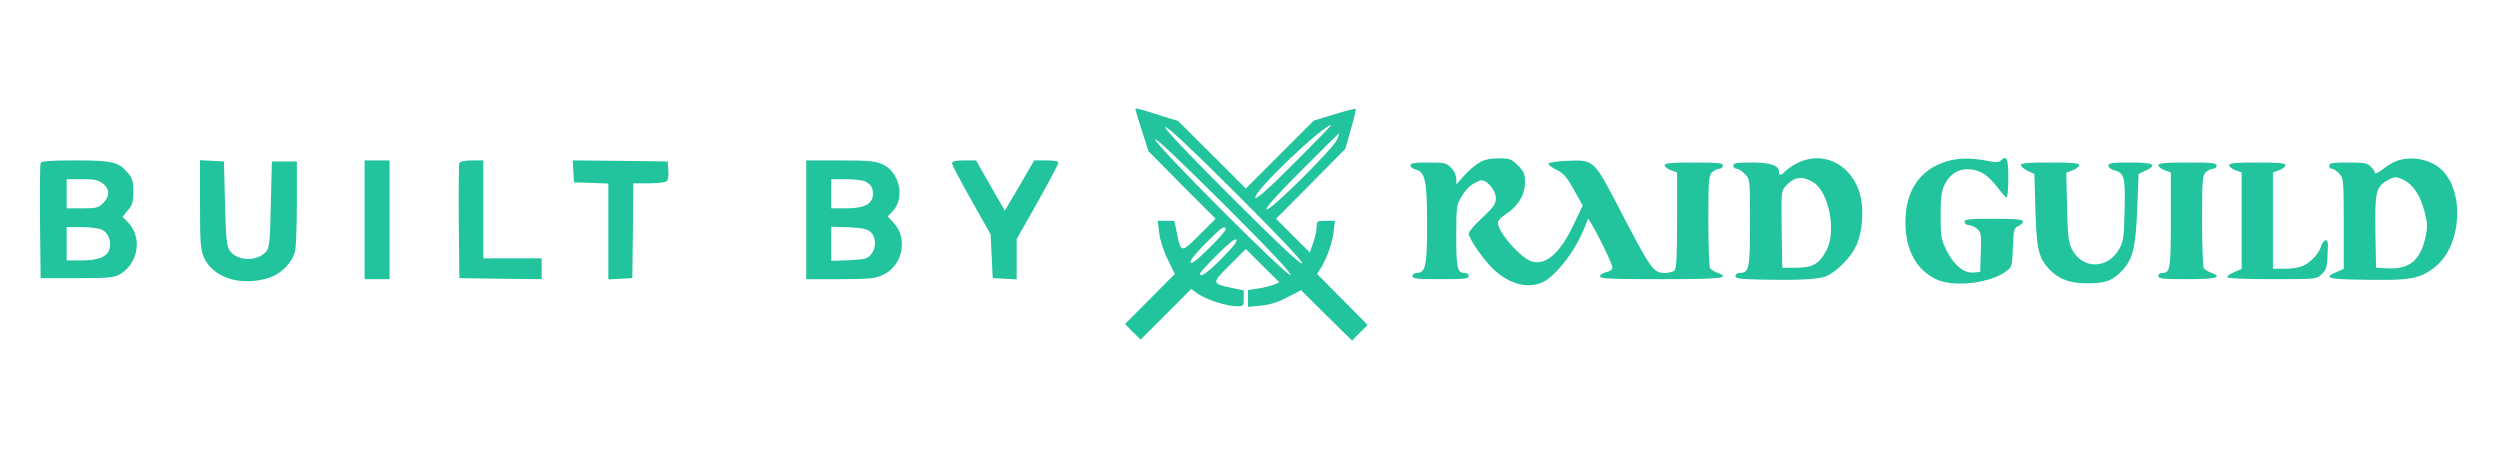 <?xml version="1.0" standalone="no" ?>
<!DOCTYPE svg PUBLIC "-//W3C//DTD SVG 20010904//EN"
  "http://www.w3.org/TR/2001/REC-SVG-20010904/DTD/svg10.dtd">
<svg
  version="1.0"
  xmlns="http://www.w3.org/2000/svg"
  width="1200pt"
  height="223pt"
  viewBox="0 0 1200 223"
  preserveAspectRatio="xMidYMid meet"
>
<g
    transform="translate(0,223) scale(0.1,-0.1)"
    fill="#21c49d"
    stroke="none"
  >
<path
      d="M5450 1705 c0 -3 14 -49 31 -102 l31 -98 161 -163 162 -162 -78 -78
c-87 -87 -89 -87 -108 11 l-12 57 -40 0 -40 0 7 -57 c4 -35 20 -86 41 -128
l34 -70 -119 -120 -120 -120 37 -38 38 -37 121 121 122 122 32 -23 c39 -28
139 -60 186 -60 33 0 34 1 34 38 l0 38 -57 12 c-98 21 -98 22 -11 109 l78 78
80 -80 81 -80 -28 -12 c-15 -6 -49 -14 -75 -18 l-48 -7 0 -40 0 -41 62 6 c43
4 82 16 127 40 l66 34 122 -121 123 -121 37 38 38 37 -122 123 -121 122 19 30
c28 45 56 124 61 178 l6 47 -44 0 c-42 0 -44 -2 -44 -28 0 -16 -7 -50 -16 -76
l-17 -48 -81 81 -81 81 166 167 166 168 27 93 c15 52 25 96 23 99 -3 2 -49 -9
-103 -26 l-98 -30 -163 -163 -163 -163 -162 162 -163 162 -96 30 c-99 32 -109
34 -109 26z m765 -255 c-119 -120 -183 -176 -189 -170 -20 20 320 346 364 350
3 0 -76 -81 -175 -180z m-278 -152 c217 -217 319 -326 313 -332 -7 -7 -119 98
-343 322 -224 224 -326 332 -312 332 12 0 138 -118 342 -322z m482 264 c-13
-39 -323 -347 -339 -337 -8 5 47 67 166 186 98 99 180 179 181 179 1 0 -2 -13
-8 -28z m-225 -652 c-12 -12 -639 614 -649 650 -4 16 115 -97 326 -307 223
-222 330 -336 323 -343z m-310 222 c3 -5 -32 -46 -78 -91 -56 -56 -86 -79 -91
-71 -5 8 21 41 71 91 79 79 88 86 98 71z m-19 -142 c-71 -71 -105 -95 -105
-73 0 4 37 45 82 90 55 55 86 79 92 73 7 -7 -16 -37 -69 -90z"
    />
<path
      d="M7100 1449 c-19 -11 -52 -39 -72 -62 l-37 -42 -1 28 c0 16 -10 38
-25 52 -22 23 -32 25 -110 25 -66 0 -85 -3 -85 -14 0 -8 12 -17 26 -20 45 -12
54 -54 54 -263 0 -201 -7 -233 -51 -233 -10 0 -19 -7 -19 -15 0 -13 22 -15
135 -15 113 0 135 2 135 15 0 8 -8 15 -18 15 -37 0 -42 19 -42 174 0 141 1
152 25 191 23 41 50 64 88 78 28 11 77 -43 77 -84 0 -28 -10 -43 -65 -94 -36
-33 -65 -67 -65 -76 0 -25 75 -132 121 -174 78 -71 165 -92 235 -59 52 25 128
115 174 205 22 45 40 89 41 98 0 21 118 -208 118 -232 1 -12 -9 -19 -29 -23
-16 -4 -30 -13 -30 -20 0 -12 51 -14 295 -14 291 0 335 5 268 31 -15 6 -31 16
-35 22 -4 7 -8 109 -8 228 0 197 2 217 18 232 10 10 26 17 35 17 9 0 17 7 17
15 0 13 -22 15 -140 15 -107 0 -140 -3 -140 -13 0 -7 14 -18 30 -24 l30 -11 0
-229 c0 -165 -3 -232 -12 -241 -7 -7 -29 -12 -49 -12 -52 0 -66 20 -204 285
-137 264 -131 258 -267 253 -45 -2 -83 -8 -85 -13 -2 -6 15 -19 38 -30 34 -16
49 -34 84 -96 l42 -76 -44 -92 c-64 -135 -131 -194 -198 -177 -52 13 -165 141
-165 187 0 10 16 27 36 40 58 36 94 93 94 152 0 42 -4 53 -34 83 -31 31 -39
34 -92 34 -42 0 -69 -6 -94 -21z"
    />
<path
      d="M8635 1451 c-22 -10 -50 -28 -62 -40 -26 -25 -33 -26 -33 -7 0 32
-42 46 -132 46 -72 0 -88 -3 -88 -15 0 -8 7 -15 15 -15 9 0 27 -11 40 -25 25
-24 25 -24 25 -234 0 -223 -4 -241 -51 -241 -10 0 -19 -7 -19 -15 0 -12 21
-15 123 -17 182 -4 275 1 312 16 53 23 120 91 146 149 33 77 38 194 9 269 -47
125 -172 181 -285 129z m72 -98 c72 -48 108 -233 61 -322 -35 -68 -66 -86
-146 -86 l-67 0 -3 184 c-2 180 -2 185 20 209 42 45 82 49 135 15z"
    />
<path
      d="M9342 1455 c-129 -40 -197 -143 -196 -295 1 -131 53 -227 149 -271
85 -40 263 -18 339 42 23 18 25 27 28 112 3 84 5 93 26 102 12 5 22 15 22 22
0 10 -34 13 -140 13 -118 0 -140 -2 -140 -15 0 -8 9 -15 19 -15 10 0 28 -8 40
-17 20 -17 22 -26 19 -113 l-3 -95 -30 -3 c-47 -5 -95 34 -130 103 -28 56 -30
68 -30 170 0 88 4 118 19 149 27 53 69 78 125 73 51 -6 84 -28 130 -88 18 -24
37 -45 42 -47 5 -2 9 39 9 92 0 97 -8 114 -37 85 -9 -9 -26 -9 -69 0 -74 14
-138 13 -192 -4z"
    />
<path
      d="M11505 1458 c-16 -6 -47 -23 -67 -40 -21 -16 -38 -24 -38 -18 0 5 -9
19 -20 30 -17 17 -33 20 -110 20 -73 0 -90 -3 -90 -15 0 -8 6 -15 13 -15 8 0
23 -10 35 -23 21 -22 22 -31 22 -241 l0 -217 -35 -15 c-61 -25 -41 -34 88 -36
267 -6 310 1 386 61 127 101 143 362 29 468 -51 48 -142 66 -213 41z m35 -93
c44 -23 78 -74 97 -148 15 -56 16 -74 6 -122 -24 -114 -77 -158 -181 -153
l-57 3 -3 170 c-3 189 3 216 52 246 37 23 49 23 86 4z"
    />
<path
      d="M195 1447 c-3 -7 -4 -134 -3 -282 l3 -270 175 0 c157 0 178 2 208 20
88 53 106 179 35 249 l-25 25 26 32 c22 25 26 41 26 89 0 49 -4 64 -27 91 -44
52 -74 59 -253 59 -120 0 -162 -3 -165 -13z m299 -98 c33 -26 34 -62 1 -94
-21 -22 -33 -25 -100 -25 l-75 0 0 70 0 70 74 0 c59 0 78 -4 100 -21z m-4
-222 c30 -15 45 -54 36 -90 -9 -39 -53 -57 -136 -57 l-70 0 0 80 0 80 73 0
c39 0 83 -6 97 -13z"
    />
<path
      d="M960 1248 c0 -186 3 -218 19 -254 44 -97 174 -139 308 -99 61 18 118
76 130 132 4 21 8 126 8 233 l0 195 -60 0 -60 0 -5 -206 c-4 -185 -7 -209 -24
-228 -44 -48 -140 -44 -174 7 -14 22 -18 59 -22 227 l-5 200 -57 3 -58 3 0
-213z"
    />
<path d="M1750 1175 l0 -285 60 0 60 0 0 285 0 285 -60 0 -60 0 0 -285z" />
<path
      d="M2205 1447 c-3 -7 -4 -134 -3 -282 l3 -270 198 -3 197 -2 0 50 0 50
-140 0 -140 0 0 235 0 235 -55 0 c-36 0 -57 -5 -60 -13z"
    />
<path
      d="M2752 1408 l3 -53 83 -3 82 -3 0 -230 0 -230 58 3 57 3 3 228 2 227
73 0 c39 0 78 4 85 9 9 5 12 24 10 52 l-3 44 -228 3 -228 2 3 -52z"
    />
<path
      d="M3870 1175 l0 -285 163 0 c138 0 168 3 204 20 95 42 123 175 53 250
l-29 31 24 25 c60 64 34 187 -48 225 -36 16 -67 19 -204 19 l-163 0 0 -285z
m283 184 c29 -16 37 -28 37 -61 0 -46 -40 -68 -126 -68 l-74 0 0 70 0 70 71 0
c39 0 80 -5 92 -11z m26 -243 c27 -24 28 -76 2 -107 -17 -21 -29 -24 -105 -28
l-86 -3 0 82 0 82 84 -3 c65 -3 89 -8 105 -23z"
    />
<path
      d="M4570 1446 c0 -8 42 -88 93 -178 l92 -163 5 -105 5 -105 58 -3 57 -3
0 96 0 97 100 177 c55 98 100 183 100 189 0 8 -20 12 -58 12 l-58 0 -70 -121
-71 -120 -69 120 -69 121 -57 0 c-43 0 -58 -4 -58 -14z"
    />
<path
      d="M9700 1438 c0 -7 15 -20 33 -28 l32 -15 5 -175 c6 -190 15 -227 68
-284 43 -45 97 -66 179 -66 82 0 116 10 156 48 64 61 78 112 86 317 l6 160 32
15 c62 29 41 40 -72 40 -86 0 -105 -3 -105 -15 0 -8 11 -17 24 -21 53 -13 58
-30 54 -191 -3 -135 -5 -152 -27 -190 -56 -97 -178 -96 -227 3 -16 33 -19 66
-22 202 l-4 163 31 12 c17 6 31 17 31 24 0 10 -33 13 -140 13 -105 0 -140 -3
-140 -12z"
    />
<path
      d="M10360 1437 c0 -7 14 -18 30 -24 l30 -11 0 -229 c0 -237 -3 -253 -42
-253 -10 0 -18 -7 -18 -15 0 -13 22 -15 140 -15 140 0 171 9 113 31 -15 6 -31
16 -35 22 -4 7 -8 109 -8 228 0 197 2 217 18 232 10 10 26 17 35 17 9 0 17 7
17 15 0 13 -22 15 -140 15 -107 0 -140 -3 -140 -13z"
    />
<path
      d="M10700 1437 c0 -7 14 -18 30 -24 l30 -11 0 -232 0 -231 -35 -15 c-19
-8 -35 -19 -35 -24 0 -6 80 -10 215 -10 216 0 216 0 240 25 24 23 26 30 29
137 1 35 -21 32 -33 -5 -13 -39 -54 -81 -94 -96 -16 -6 -53 -11 -83 -11 l-54
0 0 231 0 231 30 11 c17 6 30 17 30 24 0 10 -32 13 -135 13 -103 0 -135 -3
-135 -13z"
    />
</g>
</svg>
